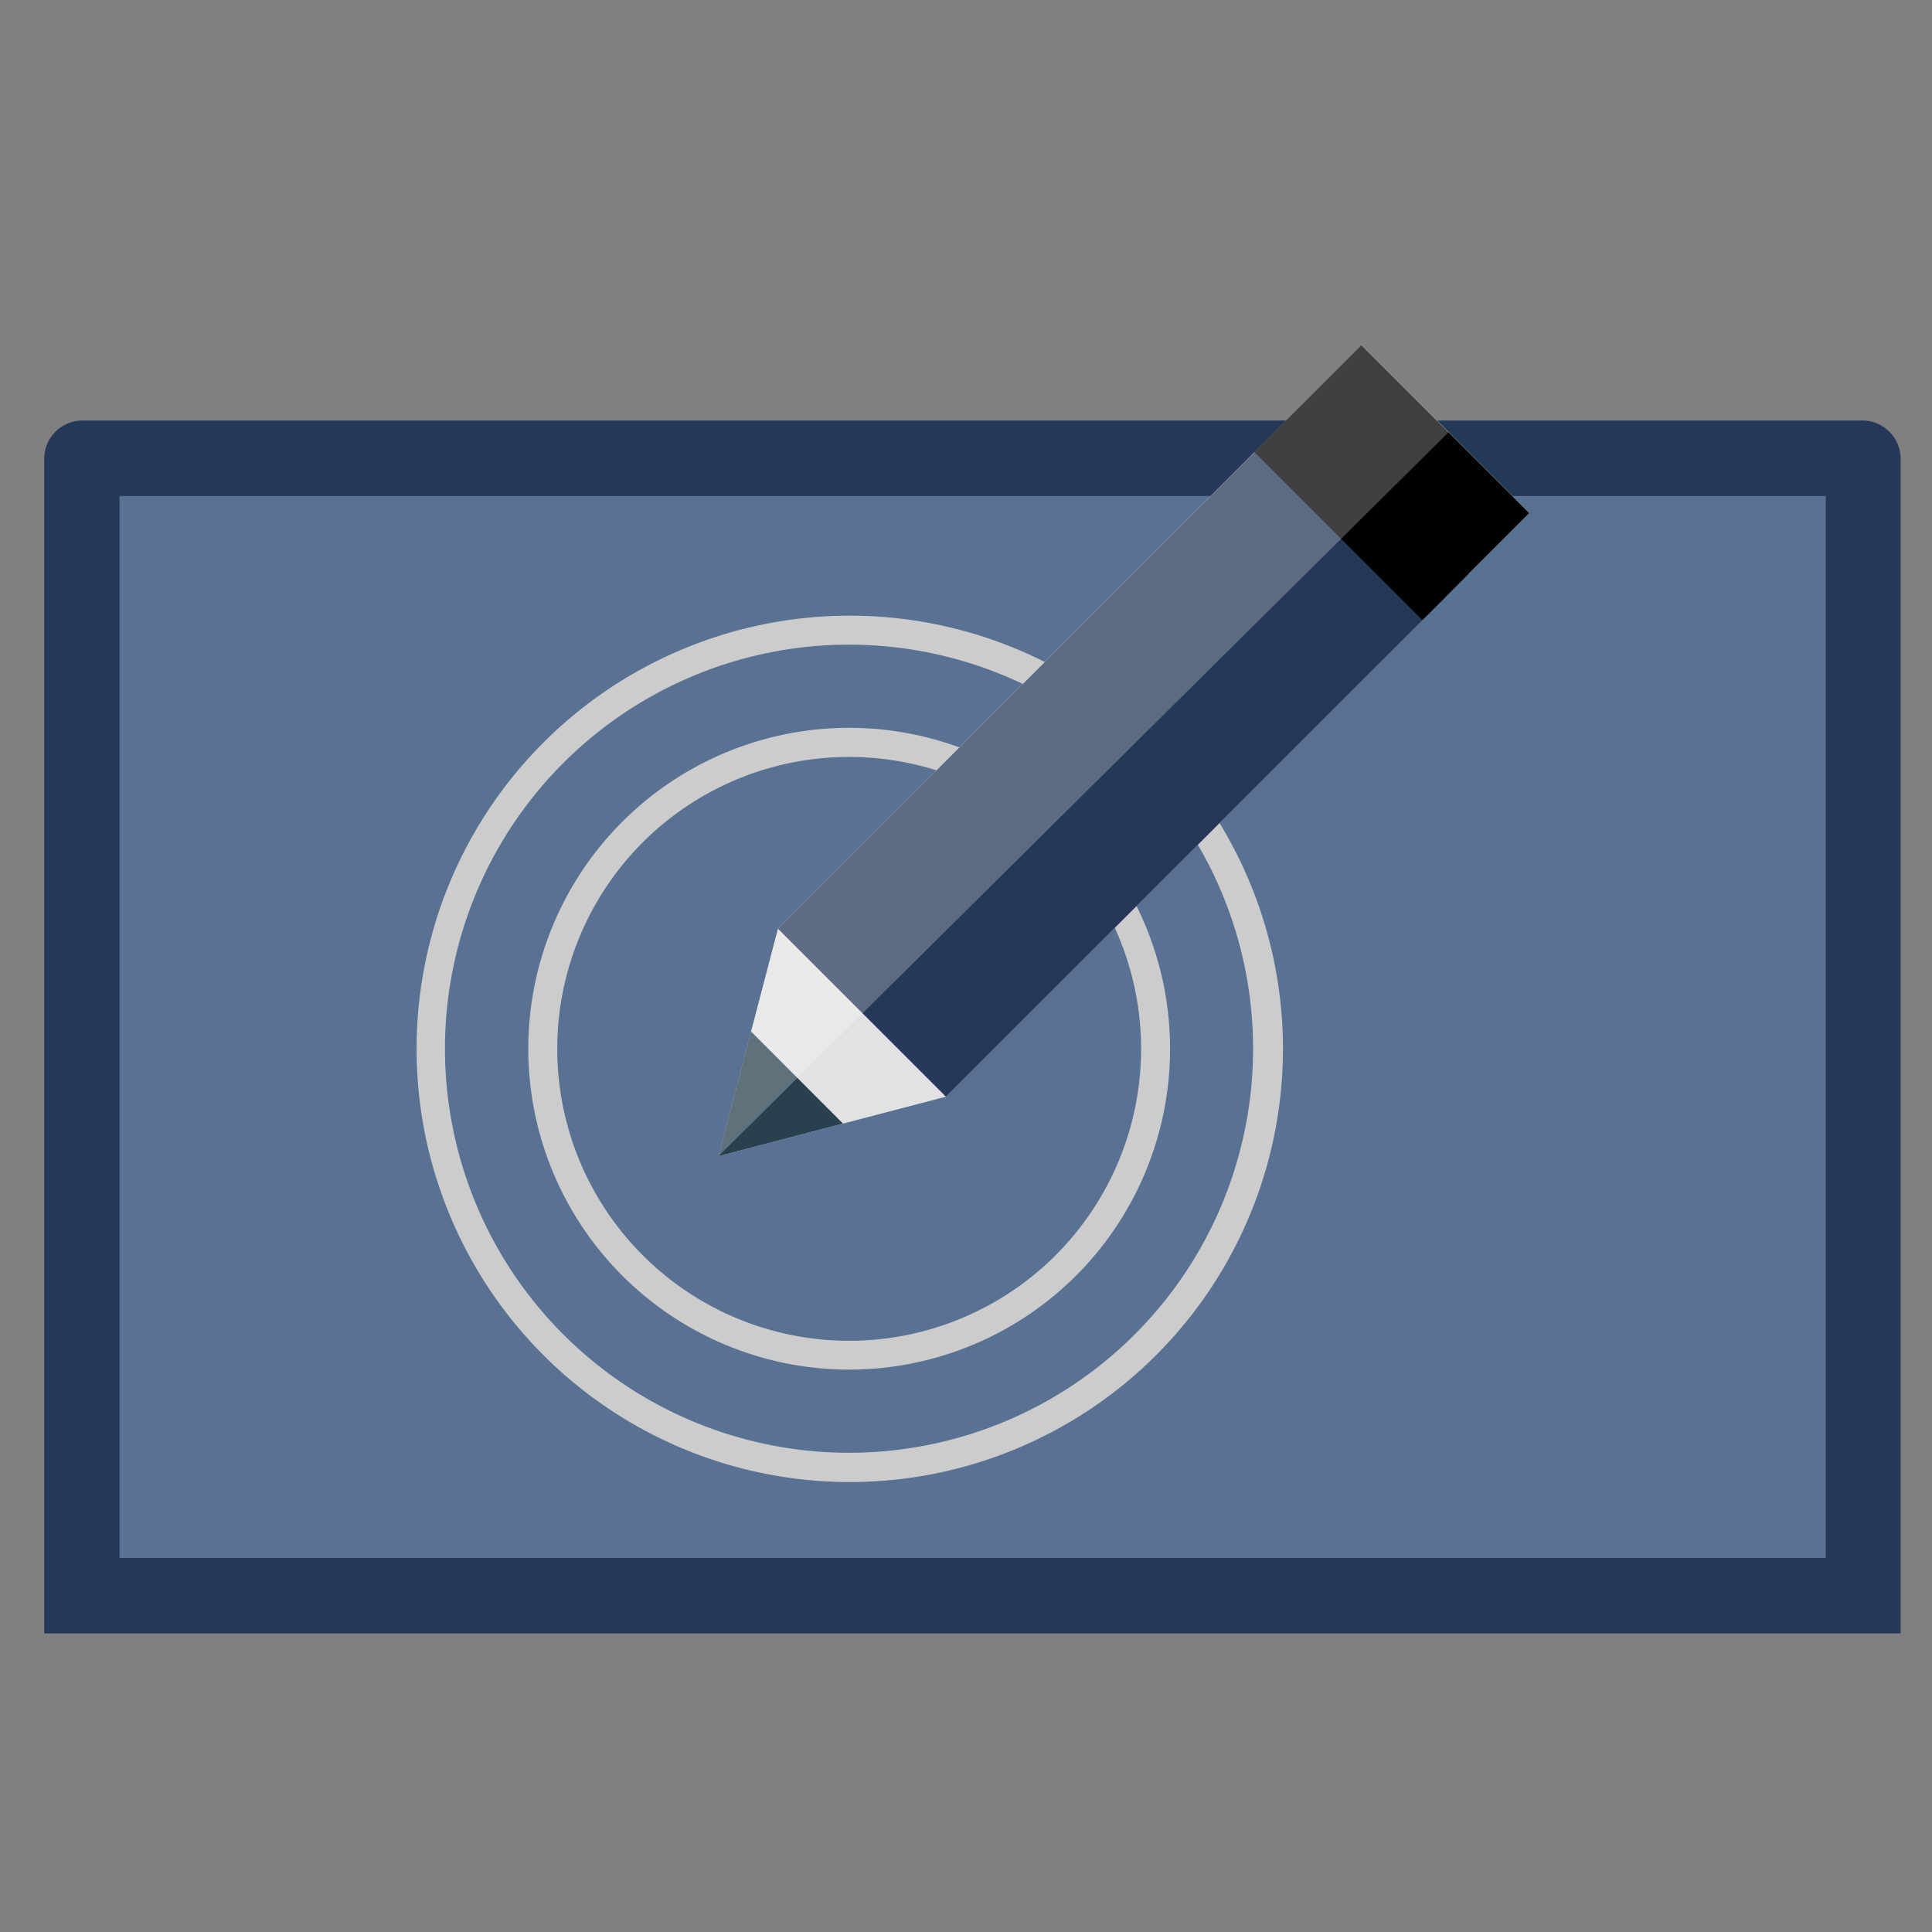 <svg id="Layer_1" data-name="Layer 1" xmlns="http://www.w3.org/2000/svg" viewBox="0 0 128 128"><rect x="0" y="0" width="128" height="128" fill="#808080" stroke="none"/><defs><style>.cls-1{fill:#253858;}.cls-2{fill:#597193;}.cls-3{fill:#ccc;}.cls-4{fill:#e2e2e2;}.cls-5{fill:#29414f;}.cls-6{opacity:0.25;}.cls-7{fill:#fff;}</style></defs><path class="cls-1" d="M2.93,108.22V30.36a2.54,2.54,0,0,1,2.49-2.5h118a2.54,2.54,0,0,1,2.5,2.5v77.86Z"/><rect class="cls-2" x="7.92" y="32.86" width="113.04" height="70.36"/><path class="cls-3" d="M56.25,42.71A26.77,26.77,0,1,1,29.48,69.48,26.77,26.77,0,0,1,56.25,42.71m0-1.92A28.7,28.7,0,1,0,85,69.48a28.69,28.69,0,0,0-28.7-28.69Z"/><path class="cls-3" d="M56.25,50.15A19.34,19.34,0,1,1,36.92,69.48,19.33,19.33,0,0,1,56.25,50.15m0-1.93A21.26,21.26,0,1,0,77.52,69.48,21.27,21.27,0,0,0,56.25,48.22Z"/><polygon class="cls-4" points="47.6 76.6 62.66 72.66 101.33 33.98 90.21 22.86 51.54 61.54 47.6 76.6"/><polyline class="cls-5" points="49.76 68.34 47.6 76.6 55.85 74.44"/><rect x="88.76" y="26.74" width="1.68" height="15.73" transform="translate(1.78 73.49) rotate(-45)"/><rect class="cls-1" x="49.93" y="41.92" width="48.97" height="15.73" transform="translate(-13.4 67.2) rotate(-45)"/><rect x="87.2" y="24.11" width="10.03" height="15.73" transform="translate(4.4 74.57) rotate(-45)"/><g class="cls-6"><polygon class="cls-7" points="47.6 76.6 95.98 28.63 90.21 22.86 51.54 61.53 47.6 76.6"/></g></svg>